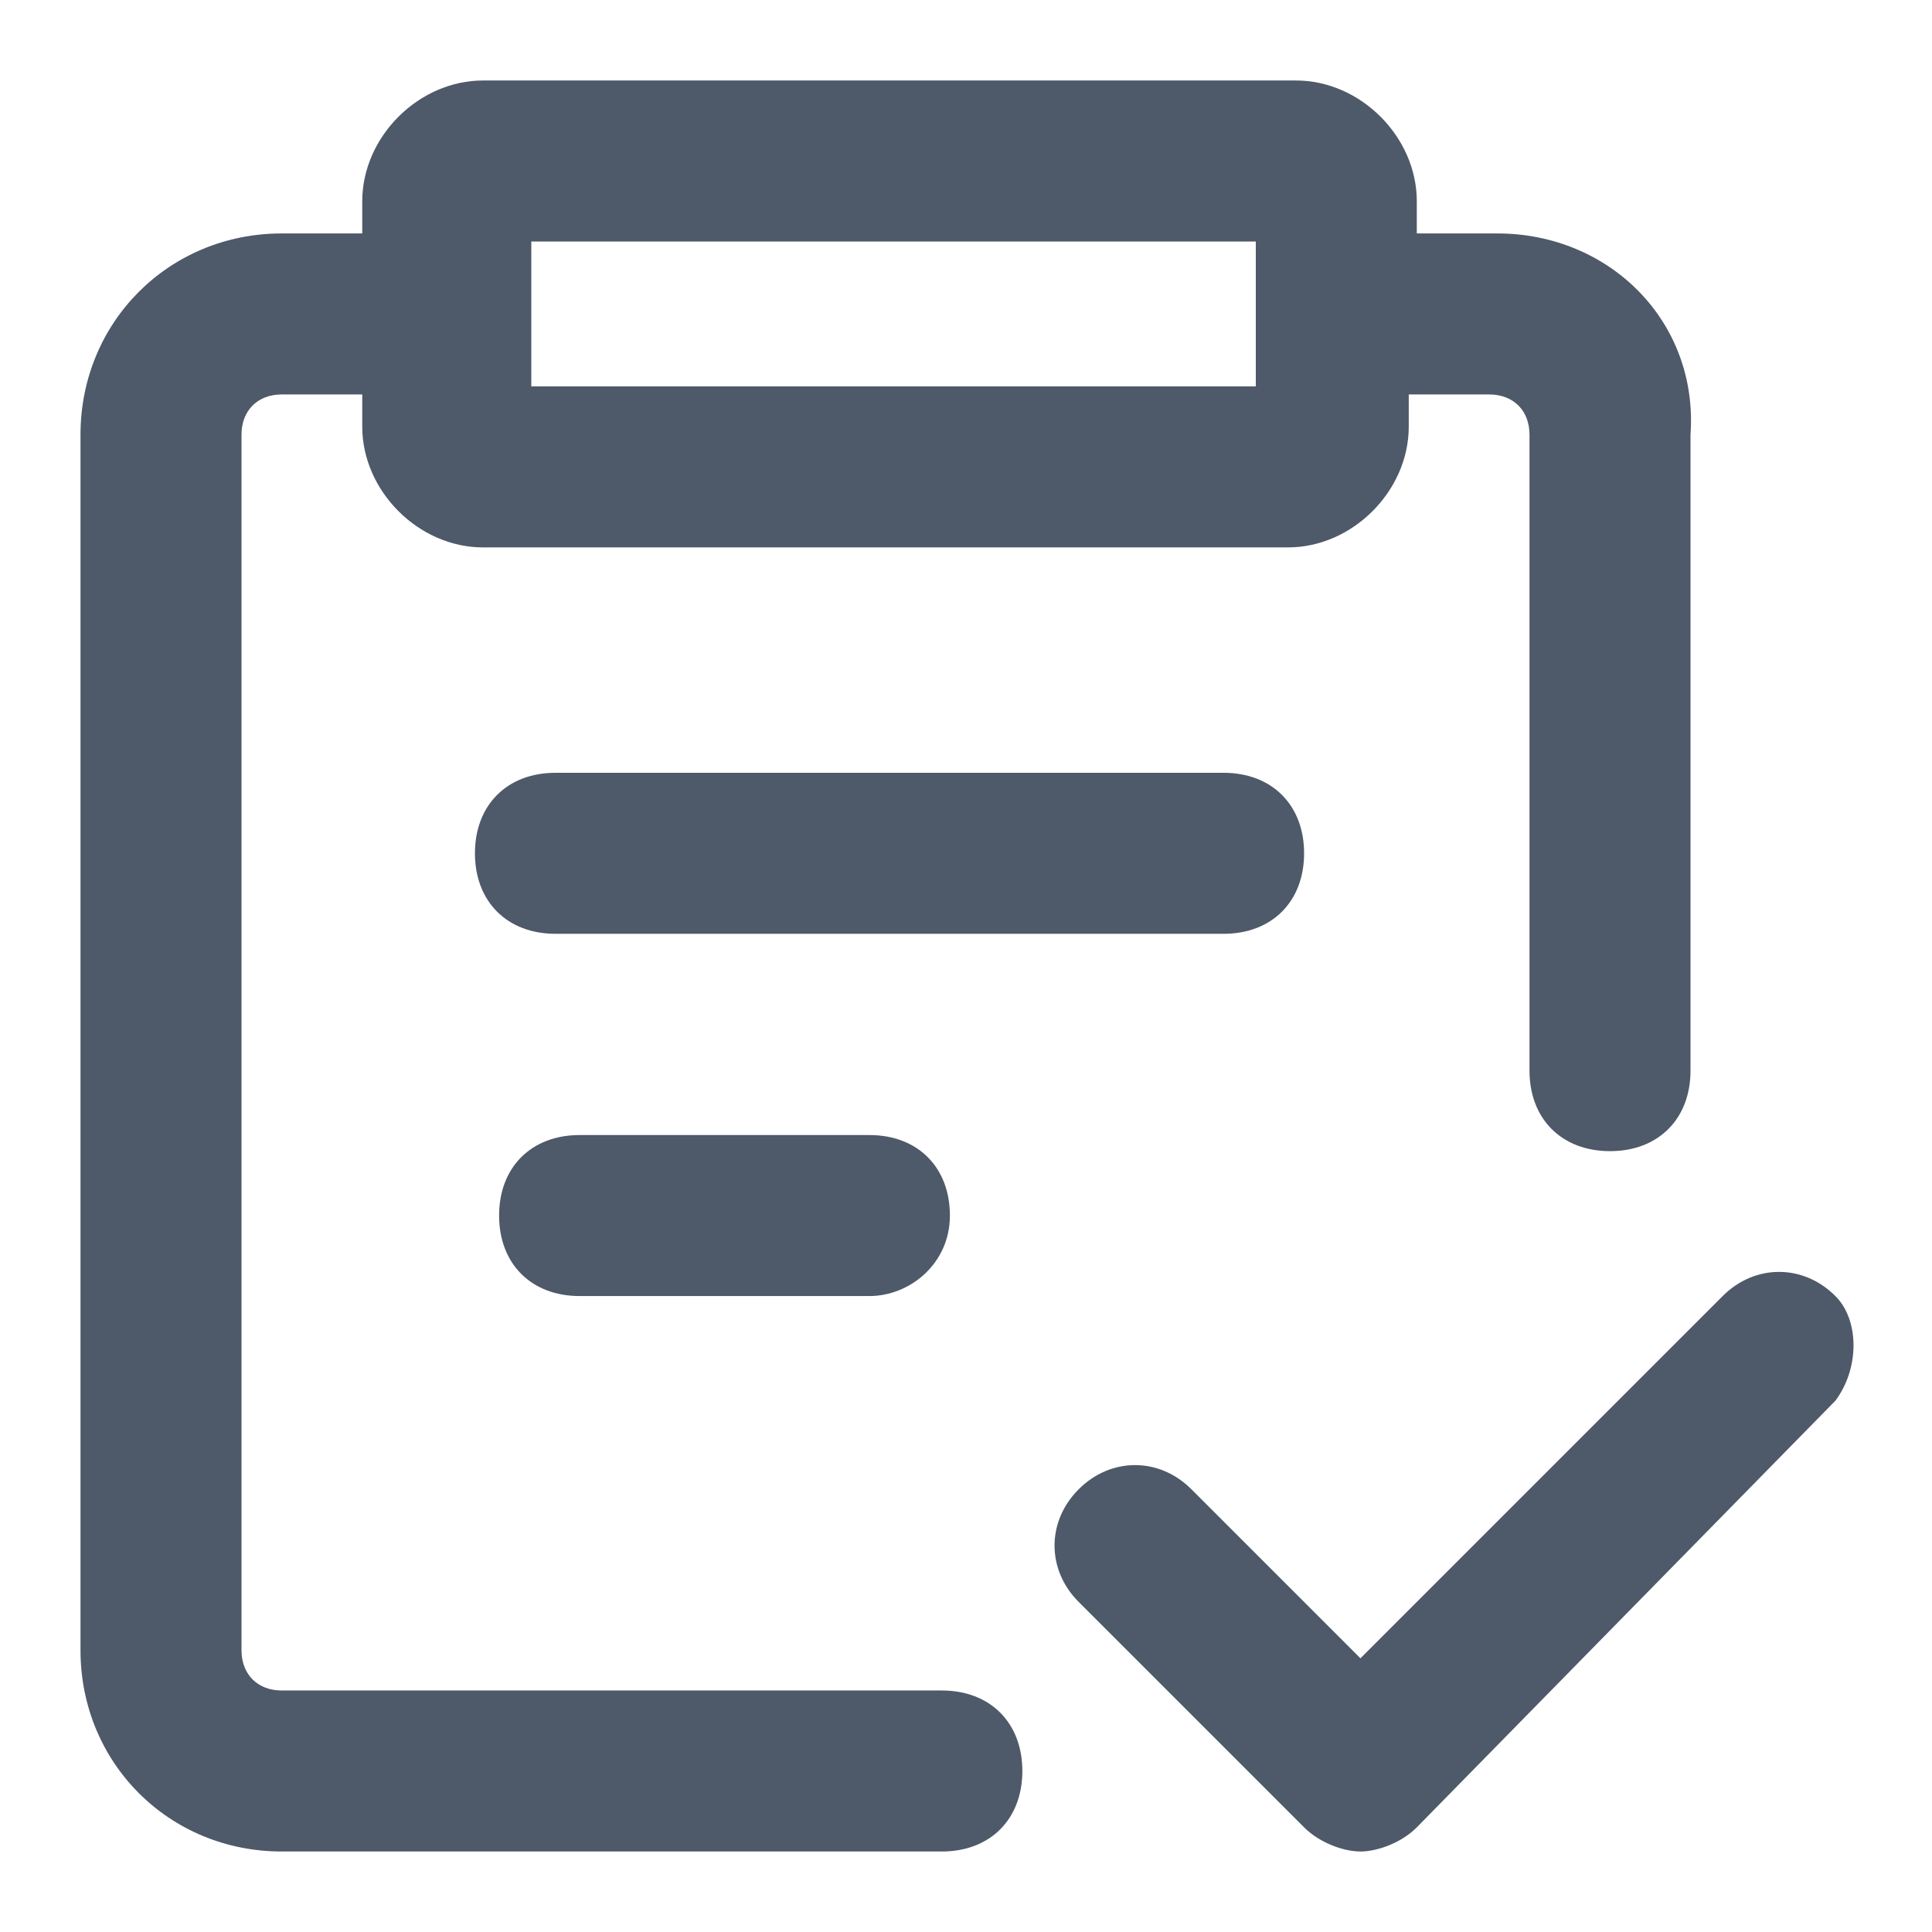 <?xml version="1.0" standalone="no"?><!DOCTYPE svg PUBLIC "-//W3C//DTD SVG 1.1//EN" "http://www.w3.org/Graphics/SVG/1.1/DTD/svg11.dtd"><svg t="1739551111481" class="icon" viewBox="0 0 1024 1024" version="1.1" xmlns="http://www.w3.org/2000/svg" p-id="1432" xmlns:xlink="http://www.w3.org/1999/xlink" width="200" height="200"><path d="M972.8 742.4l-221.867 226.133c-8.533 8.533-21.333 12.8-29.867 12.8-8.533 0-21.333-4.267-29.867-12.8l-119.467-119.467c-17.067-17.067-17.067-42.667 0-59.733 17.067-17.067 42.667-17.067 59.733 0l89.6 89.6 192-192c17.067-17.067 42.667-17.067 59.733 0 12.8 12.8 12.8 38.4 0 55.467z" fill="#4E5969" p-id="1433"></path><path d="M793.6 123.733h-42.667v-17.067c0-34.133-29.867-64-64-64H256c-34.133 0-64 29.867-64 64v17.067h-42.667C89.6 123.733 42.667 170.667 42.667 230.4v644.267C42.667 934.4 89.6 981.333 149.333 981.333h349.867c25.6 0 42.667-17.067 42.667-42.667s-17.067-42.667-42.667-42.667H149.333c-12.8 0-21.333-8.533-21.333-21.333V230.4c0-12.8 8.533-21.333 21.333-21.333h42.667v17.067c0 34.133 29.867 64 64 64h426.667c34.133 0 64-29.867 64-64v-17.067h42.667c12.8 0 21.333 8.533 21.333 21.333v337.067c0 25.6 17.067 42.667 42.667 42.667s42.667-17.067 42.667-42.667V230.4c4.267-59.733-42.667-106.667-102.4-106.667z m-128 81.067h-384V128h384v76.8z" fill="#4E5969" p-id="1434"></path><path d="M648.533 494.933H294.4c-25.6 0-42.667-17.067-42.667-42.667s17.067-42.667 42.667-42.667h354.133c25.6 0 42.667 17.067 42.667 42.667s-17.067 42.667-42.667 42.667zM460.8 686.933H307.2c-25.6 0-42.667-17.067-42.667-42.667s17.067-42.667 42.667-42.667h153.6c25.6 0 42.667 17.067 42.667 42.667s-21.333 42.667-42.667 42.667z" fill="#4E5969" p-id="1435"></path></svg>